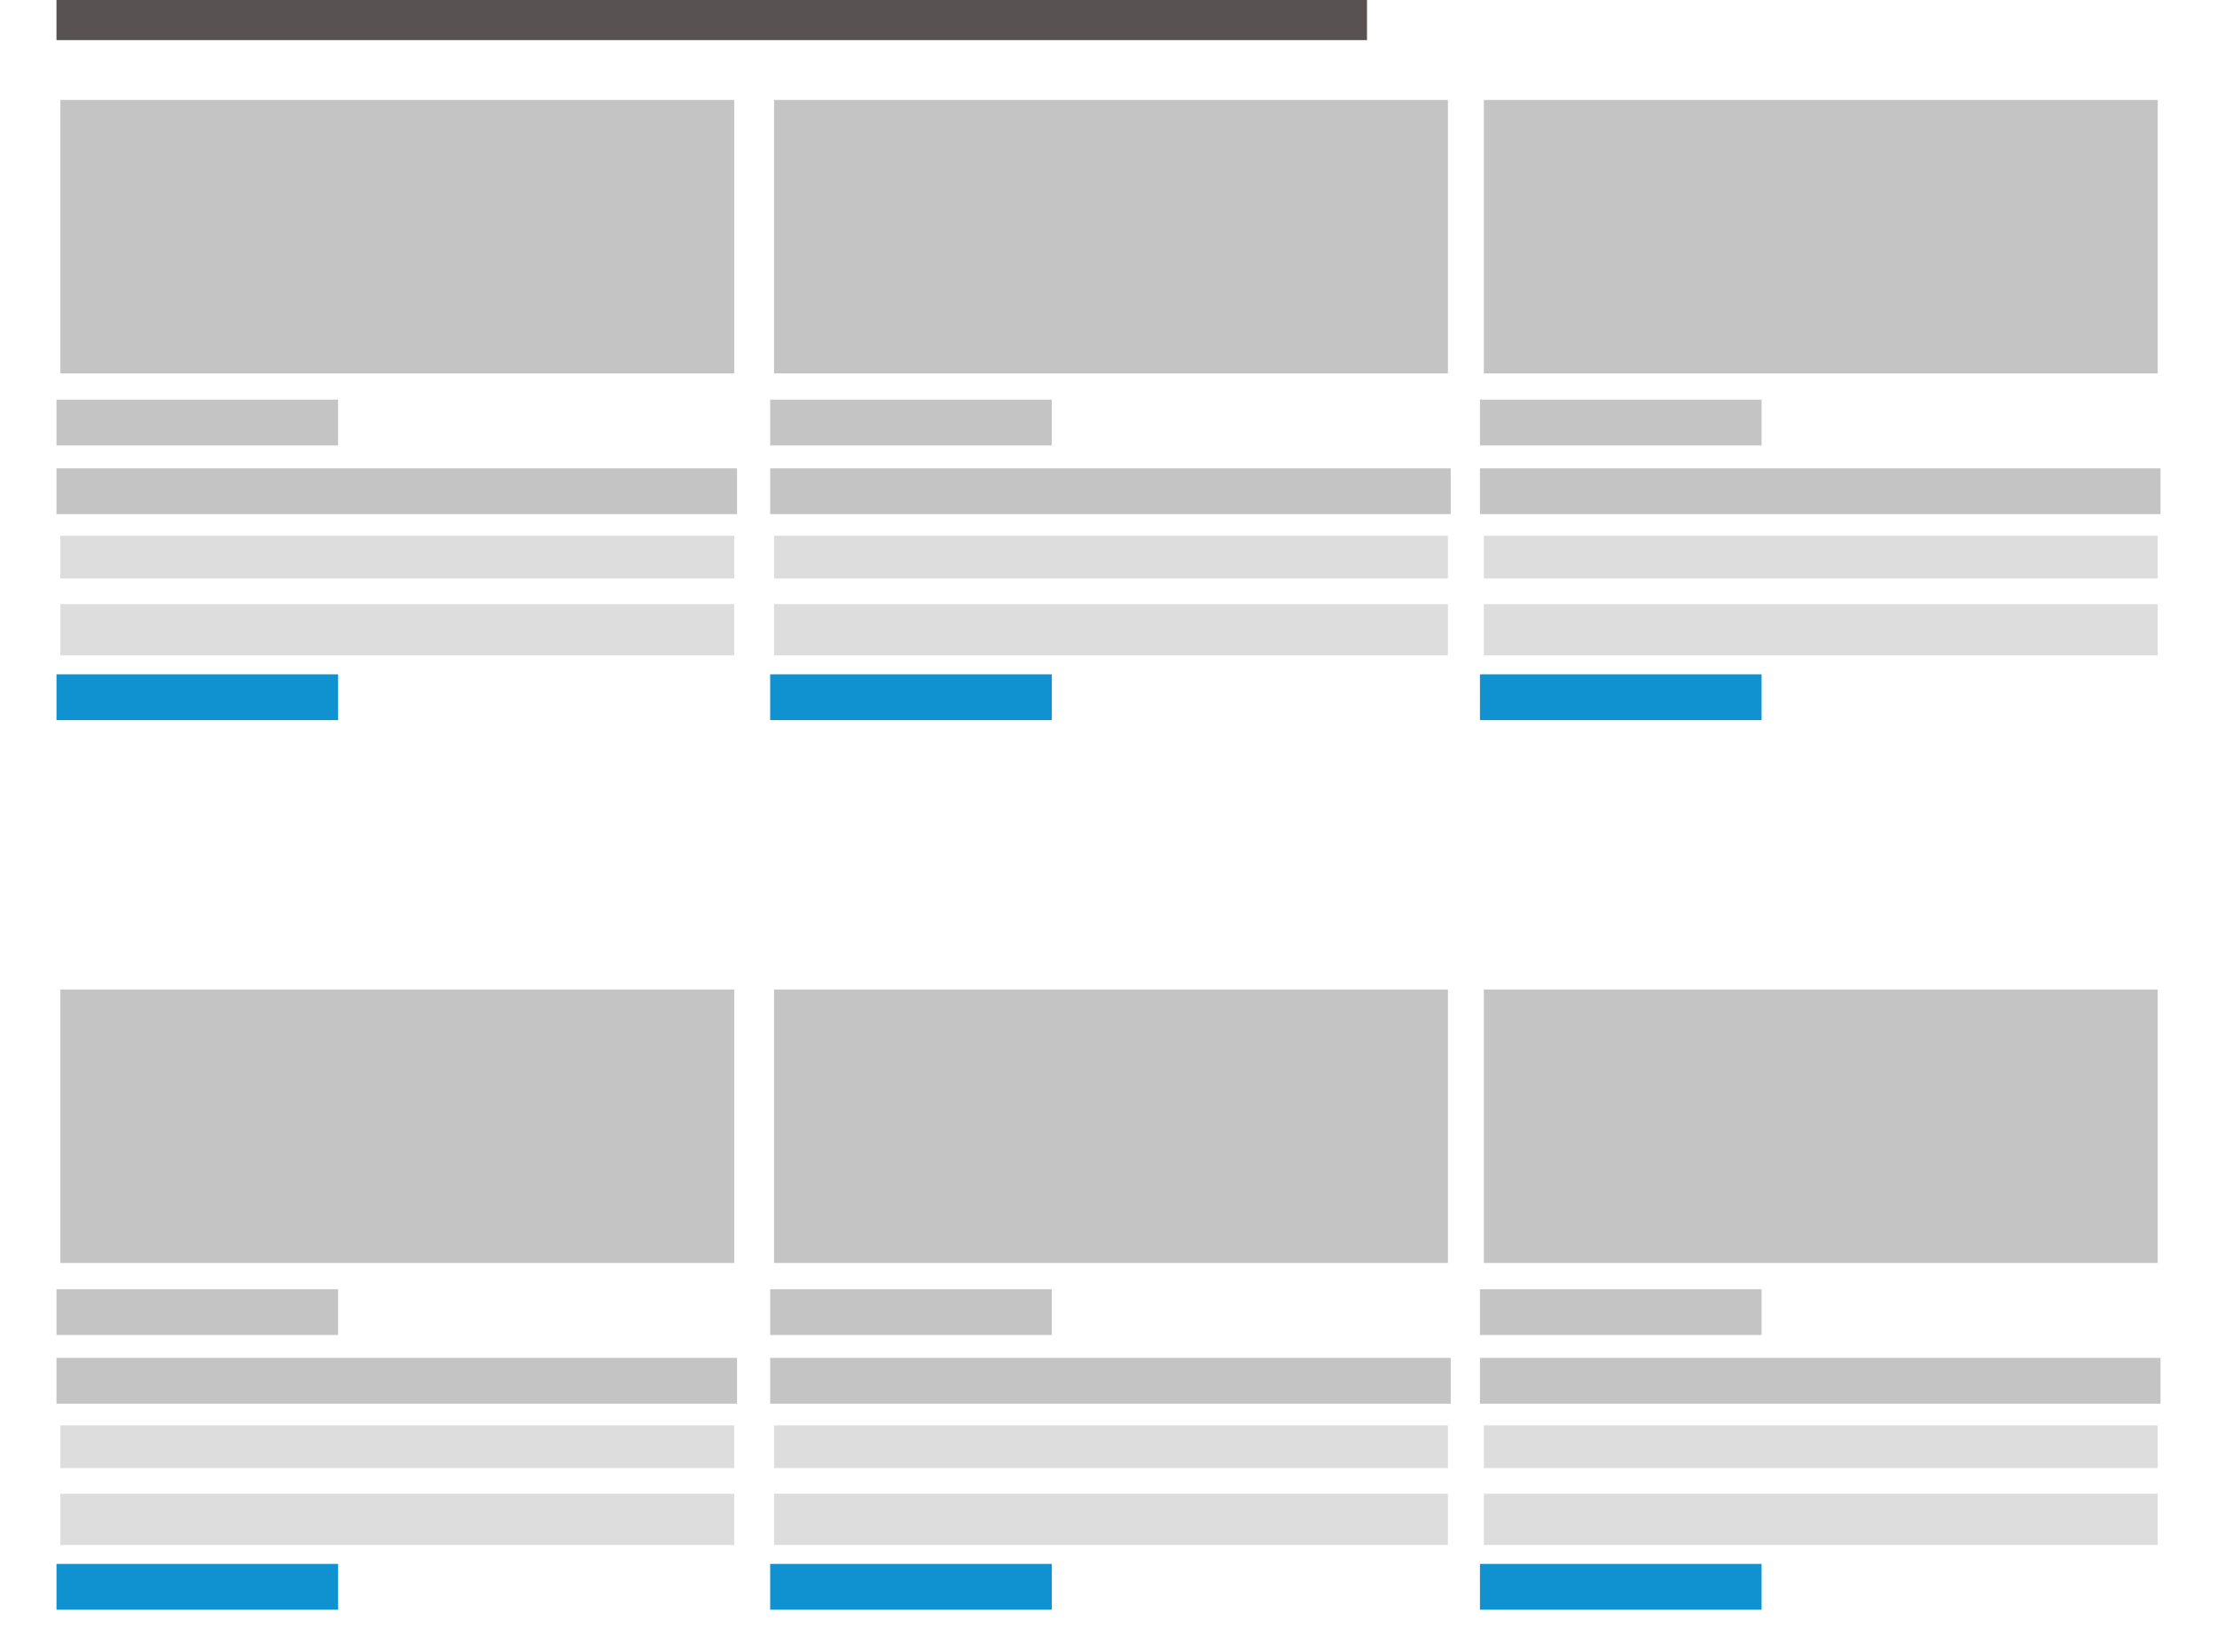 <svg width="157" height="117" viewBox="0 0 157 117" fill="none" xmlns="http://www.w3.org/2000/svg">
<rect width="157" height="122" transform="translate(0 -5)" fill="white"/>
<rect x="4.275" y="7.078" width="47.72" height="19.367" fill="#C4C4C4"/>
<rect x="4" y="28.304" width="19.943" height="3.242" fill="#C4C4C4"/>
<rect x="4" y="-2" width="92.806" height="4.842" fill="#585252"/>
<rect x="4" y="47.758" width="19.943" height="3.242" fill="#1092D0"/>
<rect x="4" y="33.168" width="48.195" height="3.242" fill="#C4C4C4"/>
<rect x="4.275" y="37.945" width="47.72" height="3.026" fill="#DEDDDD"/>
<rect x="4.275" y="42.786" width="47.72" height="3.631" fill="#DEDDDD"/>
<rect x="54.816" y="7.078" width="47.72" height="19.367" fill="#C4C4C4"/>
<rect x="105.081" y="7.078" width="47.72" height="19.367" fill="#C4C4C4"/>
<rect x="54.541" y="28.304" width="19.943" height="3.242" fill="#C4C4C4"/>
<rect x="104.805" y="28.304" width="19.943" height="3.242" fill="#C4C4C4"/>
<rect x="54.541" y="47.758" width="19.943" height="3.242" fill="#1092D0"/>
<rect x="104.805" y="47.758" width="19.943" height="3.242" fill="#1092D0"/>
<rect x="54.541" y="33.168" width="48.195" height="3.242" fill="#C4C4C4"/>
<rect x="104.805" y="33.168" width="48.195" height="3.242" fill="#C4C4C4"/>
<rect x="54.816" y="37.945" width="47.72" height="3.026" fill="#DEDDDD"/>
<rect x="105.081" y="37.945" width="47.72" height="3.026" fill="#DEDDDD"/>
<rect x="54.816" y="42.786" width="47.72" height="3.631" fill="#DEDDDD"/>
<rect x="105.081" y="42.786" width="47.72" height="3.631" fill="#DEDDDD"/>
<rect x="4.275" y="70.078" width="47.72" height="19.367" fill="#C4C4C4"/>
<rect x="4" y="91.304" width="19.943" height="3.242" fill="#C4C4C4"/>
<rect x="4" y="110.758" width="19.943" height="3.242" fill="#1092D0"/>
<rect x="4" y="96.168" width="48.195" height="3.242" fill="#C4C4C4"/>
<rect x="4.275" y="100.945" width="47.72" height="3.026" fill="#DEDDDD"/>
<rect x="4.275" y="105.786" width="47.72" height="3.631" fill="#DEDDDD"/>
<rect x="54.816" y="70.078" width="47.72" height="19.367" fill="#C4C4C4"/>
<rect x="105.081" y="70.078" width="47.72" height="19.367" fill="#C4C4C4"/>
<rect x="54.541" y="91.304" width="19.943" height="3.242" fill="#C4C4C4"/>
<rect x="104.805" y="91.304" width="19.943" height="3.242" fill="#C4C4C4"/>
<rect x="54.541" y="110.758" width="19.943" height="3.242" fill="#1092D0"/>
<rect x="104.805" y="110.758" width="19.943" height="3.242" fill="#1092D0"/>
<rect x="54.541" y="96.168" width="48.195" height="3.242" fill="#C4C4C4"/>
<rect x="104.805" y="96.168" width="48.195" height="3.242" fill="#C4C4C4"/>
<rect x="54.816" y="100.945" width="47.72" height="3.026" fill="#DEDDDD"/>
<rect x="105.081" y="100.945" width="47.72" height="3.026" fill="#DEDDDD"/>
<rect x="54.816" y="105.786" width="47.72" height="3.631" fill="#DEDDDD"/>
<rect x="105.081" y="105.786" width="47.72" height="3.631" fill="#DEDDDD"/>
</svg>
